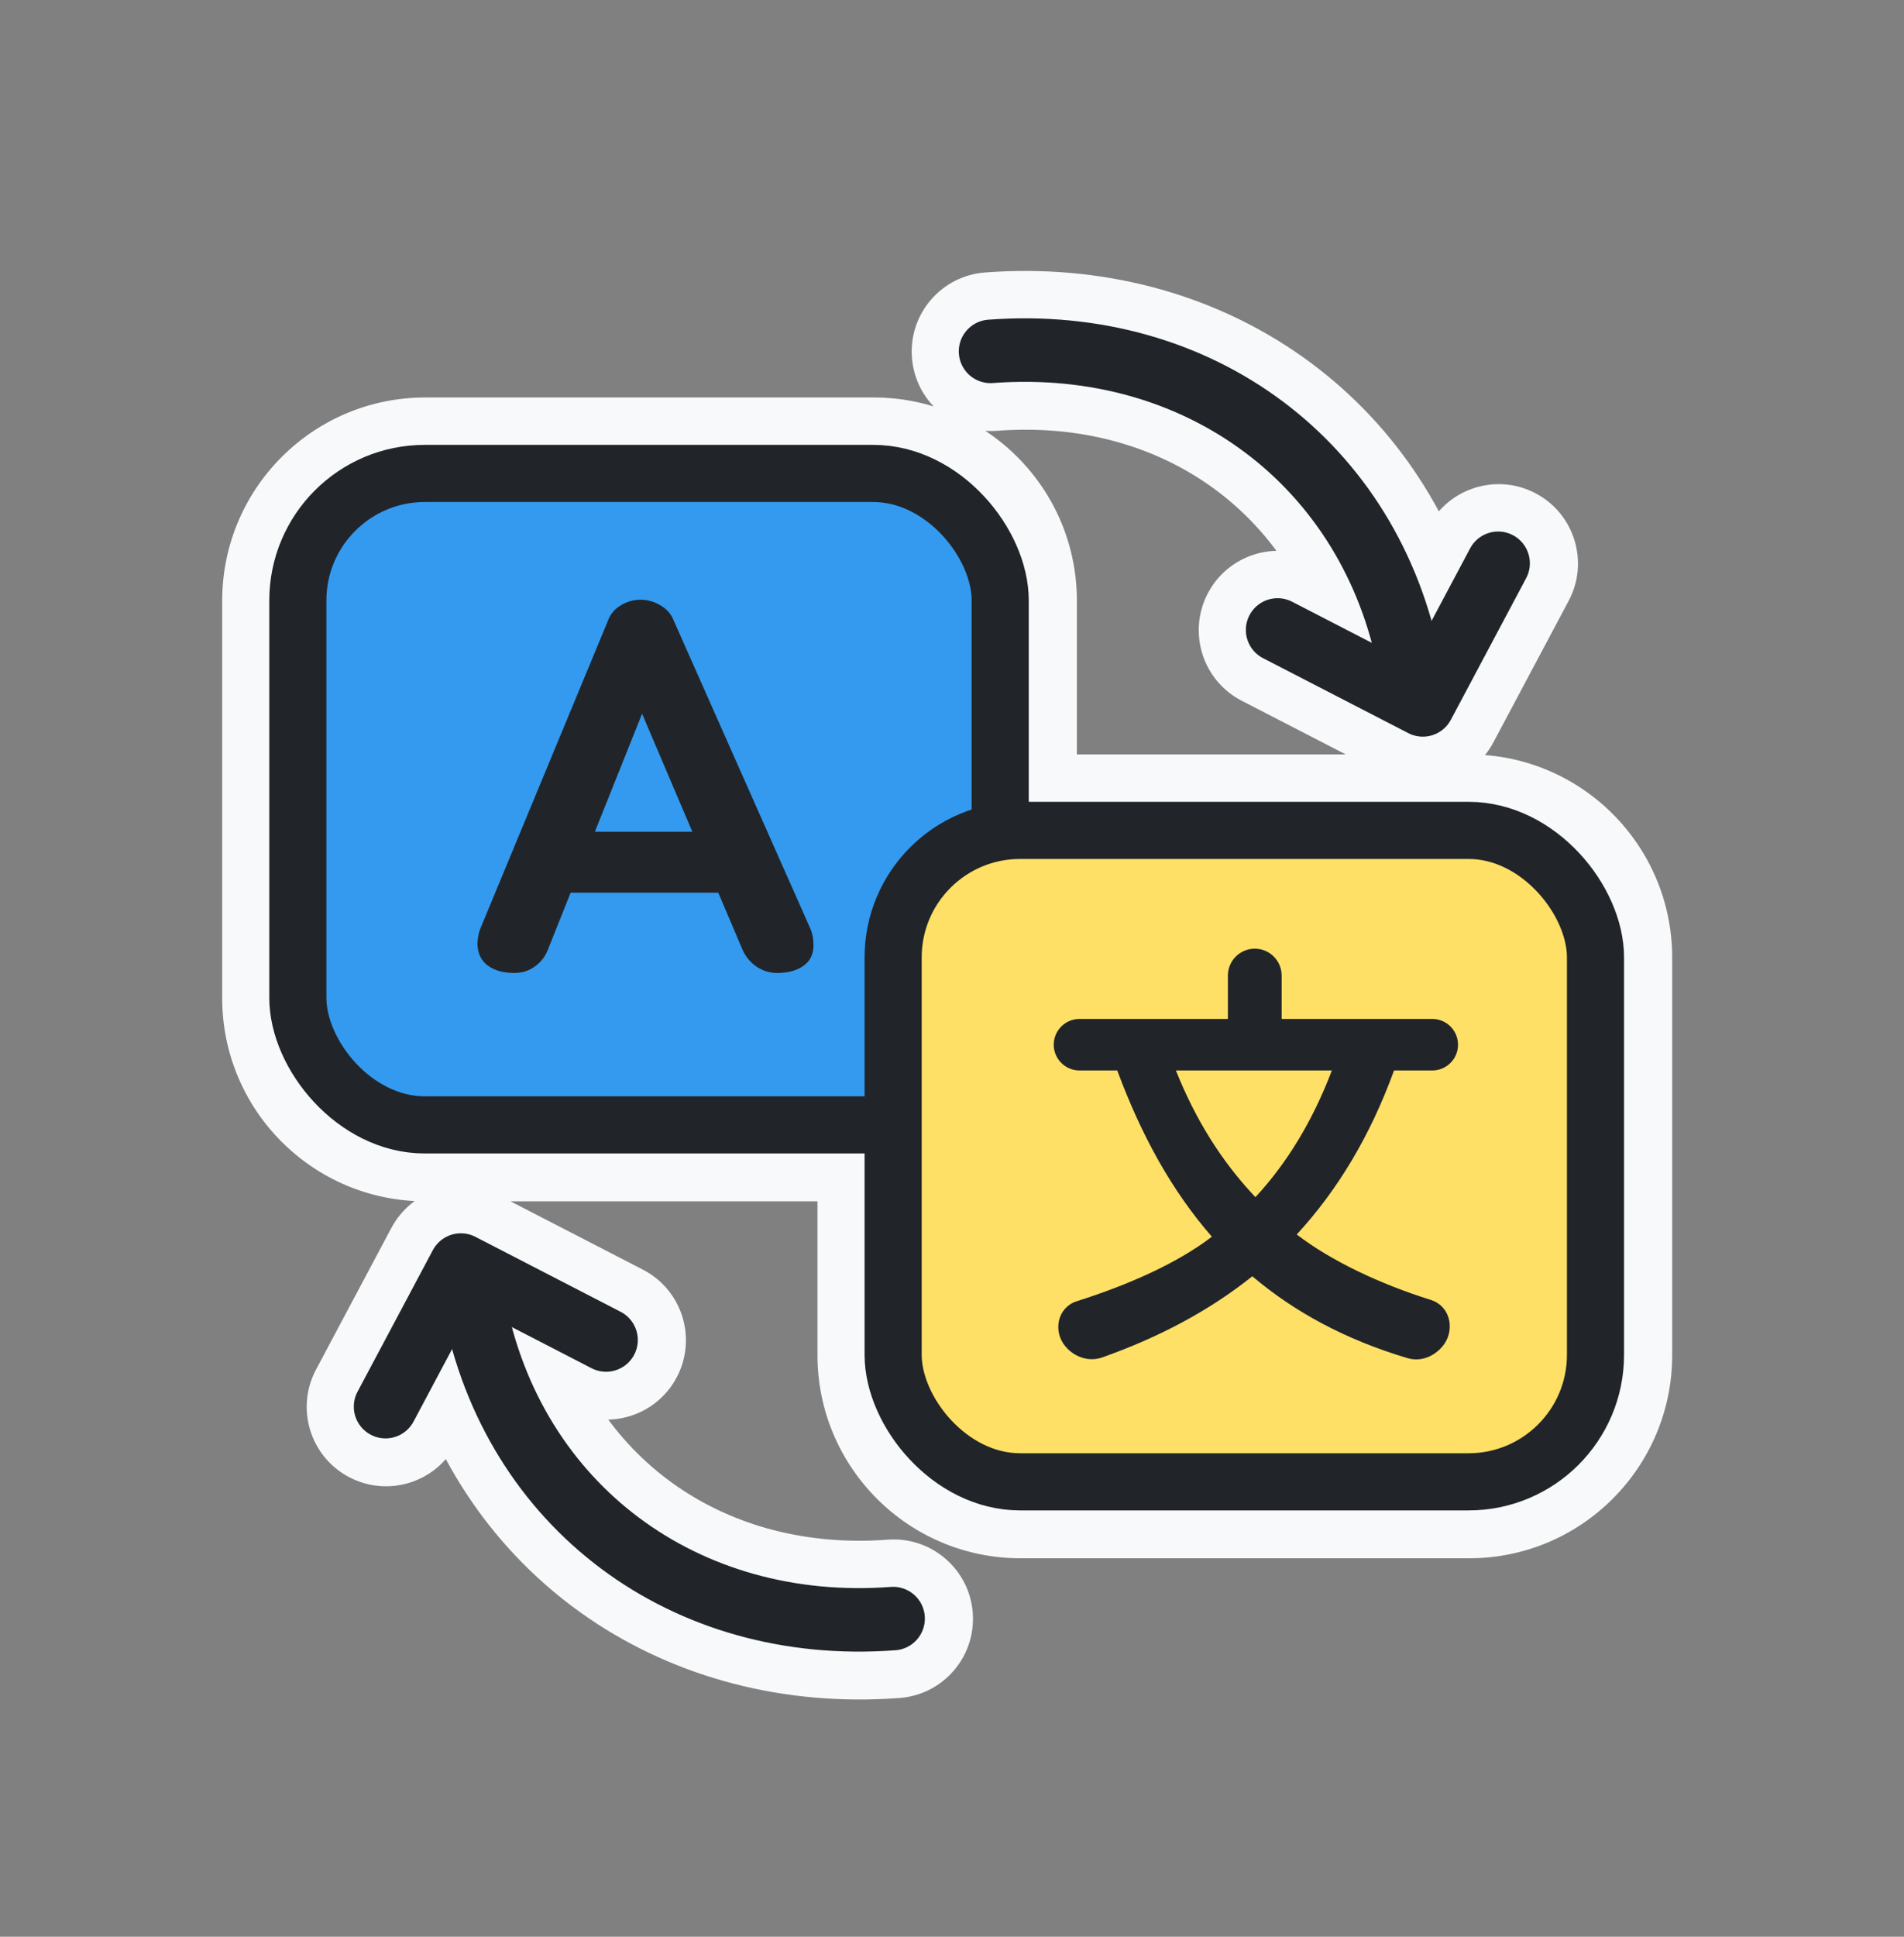 <svg width="60" height="61" viewBox="0 0 60 61" fill="none" xmlns="http://www.w3.org/2000/svg">
<rect x="0" y="0" width="60" height="61" fill="#808080" stroke="none"/>
<mask id="path-1-outside-1_50_1232" maskUnits="userSpaceOnUse" x="6.195" y="8.028" width="47" height="46" fill="black">
<rect fill="white" x="6.195" y="8.028" width="47" height="46"/>
<path fill-rule="evenodd" clip-rule="evenodd" d="M16.146 41.806C17.58 47.122 22.322 50.423 28.086 49.99C28.637 49.948 29.117 50.361 29.158 50.912C29.2 51.462 28.787 51.943 28.236 51.984C21.606 52.483 16.008 48.667 14.263 42.499L13.048 44.782C12.789 45.269 12.183 45.454 11.695 45.195C11.208 44.935 11.023 44.33 11.283 43.842L13.656 39.382C13.913 38.899 14.511 38.712 14.997 38.963L19.573 41.324C20.064 41.577 20.257 42.18 20.004 42.671C19.751 43.162 19.147 43.354 18.657 43.101L16.146 41.806ZM30.635 25.504C28.676 26.146 27.261 27.989 27.261 30.162L27.261 34.537L13.402 34.537C11.69 34.537 10.302 33.149 10.302 31.437L10.302 18.919C10.302 17.207 11.69 15.819 13.402 15.819L27.535 15.819C29.247 15.819 30.635 17.207 30.635 18.919L30.635 25.504ZM32.435 25.262L46.295 25.262C49.001 25.262 51.195 27.456 51.195 30.162L51.195 42.68C51.195 45.386 49.001 47.58 46.295 47.58L32.161 47.58C29.455 47.58 27.261 45.386 27.261 42.68L27.261 36.337L13.402 36.337C10.696 36.337 8.502 34.143 8.502 31.437L8.502 18.919C8.502 16.213 10.696 14.019 13.402 14.019L27.535 14.019C30.242 14.019 32.435 16.213 32.435 18.919L32.435 25.262ZM30.635 27.463C29.695 27.995 29.061 29.005 29.061 30.162L29.061 34.136C30.001 33.604 30.635 32.595 30.635 31.437L30.635 27.463ZM29.061 36.095C31.02 35.454 32.435 33.611 32.435 31.437L32.435 27.062L46.295 27.062C48.007 27.062 49.395 28.45 49.395 30.162L49.395 42.68C49.395 44.392 48.007 45.78 46.295 45.78L32.161 45.78C30.449 45.78 29.061 44.392 29.061 42.68L29.061 36.095ZM43.245 20.255C41.812 14.94 37.069 11.638 31.305 12.072C30.754 12.113 30.274 11.7 30.233 11.15C30.191 10.599 30.604 10.119 31.155 10.077C37.785 9.578 43.384 13.395 45.129 19.562L46.343 17.279C46.603 16.792 47.208 16.607 47.696 16.866C48.183 17.126 48.368 17.732 48.109 18.219L45.735 22.679C45.478 23.163 44.88 23.349 44.394 23.098L39.818 20.738C39.327 20.485 39.134 19.881 39.388 19.39C39.641 18.9 40.244 18.707 40.735 18.96L43.245 20.255Z"/>
</mask>
<path fill-rule="evenodd" clip-rule="evenodd" d="M16.146 41.806C17.58 47.122 22.322 50.423 28.086 49.99C28.637 49.948 29.117 50.361 29.158 50.912C29.2 51.462 28.787 51.943 28.236 51.984C21.606 52.483 16.008 48.667 14.263 42.499L13.048 44.782C12.789 45.269 12.183 45.454 11.695 45.195C11.208 44.935 11.023 44.33 11.283 43.842L13.656 39.382C13.913 38.899 14.511 38.712 14.997 38.963L19.573 41.324C20.064 41.577 20.257 42.18 20.004 42.671C19.751 43.162 19.147 43.354 18.657 43.101L16.146 41.806ZM30.635 25.504C28.676 26.146 27.261 27.989 27.261 30.162L27.261 34.537L13.402 34.537C11.69 34.537 10.302 33.149 10.302 31.437L10.302 18.919C10.302 17.207 11.69 15.819 13.402 15.819L27.535 15.819C29.247 15.819 30.635 17.207 30.635 18.919L30.635 25.504ZM32.435 25.262L46.295 25.262C49.001 25.262 51.195 27.456 51.195 30.162L51.195 42.68C51.195 45.386 49.001 47.58 46.295 47.58L32.161 47.58C29.455 47.58 27.261 45.386 27.261 42.68L27.261 36.337L13.402 36.337C10.696 36.337 8.502 34.143 8.502 31.437L8.502 18.919C8.502 16.213 10.696 14.019 13.402 14.019L27.535 14.019C30.242 14.019 32.435 16.213 32.435 18.919L32.435 25.262ZM30.635 27.463C29.695 27.995 29.061 29.005 29.061 30.162L29.061 34.136C30.001 33.604 30.635 32.595 30.635 31.437L30.635 27.463ZM29.061 36.095C31.02 35.454 32.435 33.611 32.435 31.437L32.435 27.062L46.295 27.062C48.007 27.062 49.395 28.45 49.395 30.162L49.395 42.68C49.395 44.392 48.007 45.78 46.295 45.78L32.161 45.78C30.449 45.78 29.061 44.392 29.061 42.68L29.061 36.095ZM43.245 20.255C41.812 14.94 37.069 11.638 31.305 12.072C30.754 12.113 30.274 11.7 30.233 11.15C30.191 10.599 30.604 10.119 31.155 10.077C37.785 9.578 43.384 13.395 45.129 19.562L46.343 17.279C46.603 16.792 47.208 16.607 47.696 16.866C48.183 17.126 48.368 17.732 48.109 18.219L45.735 22.679C45.478 23.163 44.88 23.349 44.394 23.098L39.818 20.738C39.327 20.485 39.134 19.881 39.388 19.39C39.641 18.9 40.244 18.707 40.735 18.96L43.245 20.255Z" fill="#F8F9FA"/>
<path d="M28.086 49.99L28.199 51.485L28.199 51.485L28.086 49.99ZM16.146 41.806L16.834 40.473C16.306 40.201 15.667 40.266 15.204 40.639C14.742 41.012 14.543 41.623 14.698 42.197L16.146 41.806ZM29.158 50.912L27.663 51.024L27.663 51.024L29.158 50.912ZM28.236 51.984L28.349 53.48L28.349 53.48L28.236 51.984ZM14.263 42.499L15.706 42.091C15.539 41.502 15.031 41.073 14.422 41.008C13.813 40.943 13.226 41.254 12.938 41.794L14.263 42.499ZM13.048 44.782L14.372 45.486L14.372 45.486L13.048 44.782ZM11.695 45.195L10.991 46.519L10.991 46.519L11.695 45.195ZM11.283 43.842L12.607 44.547L12.607 44.547L11.283 43.842ZM13.656 39.382L12.332 38.677L12.332 38.677L13.656 39.382ZM14.997 38.963L15.685 37.63L15.685 37.63L14.997 38.963ZM19.573 41.324L20.261 39.99L20.261 39.99L19.573 41.324ZM20.004 42.671L21.337 43.358L21.337 43.358L20.004 42.671ZM18.657 43.101L19.344 41.768L19.344 41.768L18.657 43.101ZM27.261 30.162L25.761 30.162L27.261 30.162ZM30.635 25.504L31.102 26.93C31.718 26.728 32.135 26.153 32.135 25.504L30.635 25.504ZM27.261 34.537L27.261 36.037C28.09 36.037 28.761 35.366 28.761 34.537L27.261 34.537ZM13.402 34.537L13.402 36.037L13.402 36.037L13.402 34.537ZM10.302 31.437L11.802 31.437L11.802 31.437L10.302 31.437ZM10.302 18.919L8.802 18.919L8.802 18.919L10.302 18.919ZM13.402 15.819L13.402 17.319L13.402 15.819ZM27.535 15.819L27.535 14.319L27.535 15.819ZM30.635 18.919L29.135 18.919L29.135 18.919L30.635 18.919ZM46.295 25.262L46.295 23.762L46.295 23.762L46.295 25.262ZM32.435 25.262L30.935 25.262C30.935 26.09 31.607 26.762 32.435 26.762L32.435 25.262ZM46.295 47.58L46.295 49.08L46.295 49.08L46.295 47.58ZM32.161 47.58L32.161 46.08L32.161 46.08L32.161 47.58ZM27.261 42.68L28.761 42.68L28.761 42.68L27.261 42.68ZM27.261 36.337L28.761 36.337C28.761 35.509 28.09 34.837 27.261 34.837L27.261 36.337ZM13.402 36.337L13.402 37.837L13.402 37.837L13.402 36.337ZM8.502 31.437L10.002 31.437L8.502 31.437ZM8.502 18.919L7.002 18.919L8.502 18.919ZM13.402 14.019L13.402 15.519L13.402 14.019ZM27.535 14.019L27.535 12.519L27.535 14.019ZM32.435 18.919L30.935 18.919L30.935 18.919L32.435 18.919ZM30.635 27.463L32.135 27.463C32.135 26.929 31.852 26.436 31.391 26.167C30.93 25.898 30.36 25.895 29.896 26.158L30.635 27.463ZM29.061 34.136L27.561 34.136C27.561 34.67 27.845 35.164 28.306 35.432C28.767 35.701 29.336 35.705 29.801 35.441L29.061 34.136ZM29.061 36.095L28.595 34.669C27.978 34.871 27.561 35.446 27.561 36.095L29.061 36.095ZM32.435 27.062L32.435 25.562C31.607 25.562 30.935 26.234 30.935 27.062L32.435 27.062ZM46.295 27.062L46.295 28.562L46.295 28.562L46.295 27.062ZM49.395 30.162L50.895 30.162V30.162L49.395 30.162ZM49.395 42.68L50.895 42.68V42.68L49.395 42.68ZM46.295 45.78L46.295 47.28L46.295 47.28L46.295 45.78ZM32.161 45.78L32.161 47.28H32.161L32.161 45.78ZM29.061 42.68L27.561 42.68L29.061 42.68ZM31.305 12.072L31.418 13.568L31.418 13.568L31.305 12.072ZM43.245 20.255L42.557 21.588C43.085 21.861 43.724 21.796 44.187 21.422C44.649 21.049 44.848 20.438 44.693 19.865L43.245 20.255ZM30.233 11.15L28.737 11.262L28.737 11.262L30.233 11.15ZM31.155 10.077L31.267 11.573L31.267 11.573L31.155 10.077ZM45.129 19.562L43.685 19.97C43.852 20.56 44.36 20.988 44.969 21.054C45.578 21.119 46.165 20.807 46.453 20.267L45.129 19.562ZM46.343 17.279L47.667 17.984L47.667 17.984L46.343 17.279ZM48.109 18.219L49.433 18.924L49.433 18.924L48.109 18.219ZM45.735 22.679L44.411 21.975L44.411 21.975L45.735 22.679ZM44.394 23.098L43.706 24.431L43.706 24.431L44.394 23.098ZM39.818 20.738L40.505 19.405L40.505 19.405L39.818 20.738ZM39.388 19.39L38.054 18.703L38.054 18.703L39.388 19.39ZM40.735 18.96L41.422 17.627L41.422 17.627L40.735 18.96ZM27.974 48.494C22.893 48.876 18.832 46.003 17.595 41.416L14.698 42.197C16.328 48.241 21.751 51.971 28.199 51.485L27.974 48.494ZM30.654 50.799C30.551 49.422 29.35 48.39 27.974 48.494L28.199 51.485C27.923 51.506 27.683 51.3 27.663 51.024L30.654 50.799ZM28.349 53.48C29.726 53.376 30.758 52.176 30.654 50.799L27.663 51.024C27.642 50.749 27.848 50.509 28.124 50.488L28.349 53.48ZM12.819 42.907C14.767 49.794 21.041 54.03 28.349 53.48L28.124 50.488C22.171 50.936 17.248 47.54 15.706 42.091L12.819 42.907ZM12.938 41.794L11.724 44.077L14.372 45.486L15.587 43.204L12.938 41.794ZM11.724 44.077C11.854 43.833 12.156 43.741 12.4 43.871L10.991 46.519C12.21 47.168 13.724 46.705 14.372 45.486L11.724 44.077ZM12.4 43.871C12.644 44 12.736 44.303 12.607 44.547L9.958 43.138C9.31 44.356 9.772 45.87 10.991 46.519L12.4 43.871ZM12.607 44.547L14.98 40.087L12.332 38.677L9.958 43.138L12.607 44.547ZM14.98 40.087C14.852 40.328 14.553 40.422 14.309 40.296L15.685 37.63C14.469 37.003 12.975 37.469 12.332 38.677L14.98 40.087ZM14.309 40.296L18.886 42.657L20.261 39.99L15.685 37.63L14.309 40.296ZM18.886 42.657C18.64 42.53 18.544 42.228 18.671 41.983L21.337 43.358C21.97 42.131 21.488 40.623 20.261 39.99L18.886 42.657ZM18.671 41.983C18.797 41.738 19.099 41.641 19.344 41.768L17.969 44.434C19.196 45.067 20.704 44.586 21.337 43.358L18.671 41.983ZM19.344 41.768L16.834 40.473L15.459 43.139L17.969 44.434L19.344 41.768ZM28.761 30.162C28.761 28.656 29.741 27.375 31.102 26.93L30.169 24.079C27.611 24.916 25.761 27.321 25.761 30.162L28.761 30.162ZM28.761 34.537L28.761 30.162L25.761 30.162L25.761 34.537L28.761 34.537ZM13.402 36.037L27.261 36.037L27.261 33.037L13.402 33.037L13.402 36.037ZM8.802 31.437C8.802 33.978 10.861 36.037 13.402 36.037L13.402 33.037C12.518 33.037 11.802 32.321 11.802 31.437L8.802 31.437ZM8.802 18.919L8.802 31.437L11.802 31.437L11.802 18.919L8.802 18.919ZM13.402 14.319C10.861 14.319 8.802 16.379 8.802 18.919L11.802 18.919C11.802 18.036 12.518 17.319 13.402 17.319L13.402 14.319ZM27.535 14.319L13.402 14.319L13.402 17.319L27.535 17.319L27.535 14.319ZM32.135 18.919C32.135 16.379 30.076 14.319 27.535 14.319L27.535 17.319C28.419 17.319 29.135 18.036 29.135 18.919L32.135 18.919ZM32.135 25.504L32.135 18.919L29.135 18.919L29.135 25.504L32.135 25.504ZM46.295 23.762L32.435 23.762L32.435 26.762L46.295 26.762L46.295 23.762ZM52.695 30.162C52.695 26.627 49.829 23.762 46.295 23.762L46.295 26.762C48.172 26.762 49.695 28.284 49.695 30.162L52.695 30.162ZM52.695 42.68L52.695 30.162L49.695 30.162L49.695 42.68L52.695 42.68ZM46.295 49.08C49.829 49.08 52.695 46.215 52.695 42.68L49.695 42.68C49.695 44.558 48.172 46.08 46.295 46.08L46.295 49.08ZM32.161 49.08L46.295 49.08L46.295 46.08L32.161 46.08L32.161 49.08ZM25.761 42.68C25.761 46.215 28.627 49.08 32.161 49.08L32.161 46.08C30.284 46.08 28.761 44.558 28.761 42.68L25.761 42.68ZM25.761 36.337L25.761 42.68L28.761 42.68L28.761 36.337L25.761 36.337ZM13.402 37.837L27.261 37.837L27.261 34.837L13.402 34.837L13.402 37.837ZM7.002 31.437C7.002 34.972 9.867 37.837 13.402 37.837L13.402 34.837C11.524 34.837 10.002 33.315 10.002 31.437L7.002 31.437ZM7.002 18.919L7.002 31.437L10.002 31.437L10.002 18.919L7.002 18.919ZM13.402 12.519C9.867 12.519 7.002 15.385 7.002 18.919L10.002 18.919C10.002 17.042 11.524 15.519 13.402 15.519L13.402 12.519ZM27.535 12.519L13.402 12.519L13.402 15.519L27.535 15.519L27.535 12.519ZM33.935 18.919C33.935 15.385 31.07 12.519 27.535 12.519L27.535 15.519C29.413 15.519 30.935 17.042 30.935 18.919L33.935 18.919ZM33.935 25.262L33.935 18.919L30.935 18.919L30.935 25.262L33.935 25.262ZM30.561 30.162C30.561 29.567 30.886 29.045 31.375 28.768L29.896 26.158C28.505 26.946 27.561 28.443 27.561 30.162L30.561 30.162ZM30.561 34.136L30.561 30.162L27.561 30.162L27.561 34.136L30.561 34.136ZM29.135 31.437C29.135 32.033 28.811 32.554 28.322 32.831L29.801 35.441C31.192 34.654 32.135 33.157 32.135 31.437L29.135 31.437ZM29.135 27.463L29.135 31.437L32.135 31.437L32.135 27.463L29.135 27.463ZM30.935 31.437C30.935 32.943 29.956 34.224 28.595 34.669L29.528 37.52C32.085 36.683 33.935 34.278 33.935 31.437L30.935 31.437ZM30.935 27.062L30.935 31.437L33.935 31.437L33.935 27.062L30.935 27.062ZM46.295 25.562L32.435 25.562L32.435 28.562L46.295 28.562L46.295 25.562ZM50.895 30.162C50.895 27.622 48.835 25.562 46.295 25.562L46.295 28.562C47.178 28.562 47.895 29.278 47.895 30.162L50.895 30.162ZM50.895 42.68L50.895 30.162L47.895 30.162L47.895 42.68L50.895 42.68ZM46.295 47.28C48.835 47.28 50.895 45.22 50.895 42.68L47.895 42.68C47.895 43.564 47.178 44.28 46.295 44.28L46.295 47.28ZM32.161 47.28L46.295 47.28L46.295 44.28L32.161 44.28L32.161 47.28ZM27.561 42.68C27.561 45.22 29.621 47.28 32.161 47.28L32.161 44.28C31.278 44.28 30.561 43.564 30.561 42.68L27.561 42.68ZM27.561 36.095L27.561 42.68L30.561 42.68L30.561 36.095L27.561 36.095ZM31.418 13.568C36.498 13.185 40.56 16.058 41.797 20.646L44.693 19.865C43.063 13.821 37.64 10.091 31.192 10.576L31.418 13.568ZM28.737 11.262C28.841 12.639 30.041 13.671 31.418 13.568L31.192 10.576C31.468 10.555 31.708 10.762 31.729 11.037L28.737 11.262ZM31.042 8.582C29.666 8.685 28.633 9.885 28.737 11.262L31.729 11.037C31.749 11.312 31.543 11.552 31.267 11.573L31.042 8.582ZM46.572 19.154C44.624 12.268 38.35 8.032 31.042 8.582L31.267 11.573C37.221 11.125 42.144 14.521 43.685 19.97L46.572 19.154ZM45.019 16.575L43.804 18.857L46.453 20.267L47.667 17.984L45.019 16.575ZM48.4 15.542C47.181 14.894 45.668 15.356 45.019 16.575L47.667 17.984C47.538 18.228 47.235 18.32 46.991 18.191L48.4 15.542ZM49.433 18.924C50.082 17.705 49.619 16.191 48.4 15.542L46.991 18.191C46.747 18.061 46.655 17.758 46.785 17.514L49.433 18.924ZM47.059 23.384L49.433 18.924L46.785 17.514L44.411 21.975L47.059 23.384ZM43.706 24.431C44.922 25.059 46.417 24.592 47.059 23.384L44.411 21.975C44.54 21.733 44.839 21.64 45.082 21.765L43.706 24.431ZM39.13 22.071L43.706 24.431L45.082 21.765L40.505 19.405L39.13 22.071ZM38.054 18.703C37.421 19.93 37.903 21.438 39.13 22.071L40.505 19.405C40.751 19.531 40.847 19.833 40.721 20.078L38.054 18.703ZM41.422 17.627C40.195 16.994 38.687 17.476 38.054 18.703L40.721 20.078C40.594 20.324 40.292 20.42 40.047 20.293L41.422 17.627ZM43.933 18.922L41.422 17.627L40.047 20.293L42.557 21.588L43.933 18.922Z" fill="#F8F9FA" mask="url(#path-1-outside-1_50_1232)"/>
<rect x="9.386" y="14.912" width="22.133" height="20.518" rx="4" fill="#339AF0" stroke="#212529" stroke-width="1.8" stroke-linecap="round" stroke-linejoin="round"/>
<path d="M25.635 29.771C25.635 30.06 25.528 30.277 25.312 30.424C25.102 30.571 24.829 30.645 24.494 30.645C24.252 30.645 24.032 30.577 23.832 30.44C23.638 30.304 23.494 30.128 23.399 29.913L22.635 28.117H17.982L17.265 29.913C17.181 30.128 17.045 30.304 16.856 30.44C16.667 30.577 16.452 30.645 16.21 30.645C15.869 30.645 15.591 30.569 15.376 30.416C15.161 30.259 15.05 30.025 15.045 29.716C15.056 29.532 15.084 29.38 15.132 29.259L19.187 19.48C19.265 19.301 19.397 19.16 19.58 19.055C19.769 18.944 19.971 18.889 20.187 18.889C20.402 18.889 20.604 18.944 20.793 19.055C20.982 19.16 21.118 19.301 21.202 19.48L25.541 29.259C25.604 29.406 25.635 29.577 25.635 29.771ZM20.234 22.48L18.746 26.196H21.817L20.234 22.48Z" fill="#212529"/>
<rect x="28.145" y="26.154" width="22.133" height="20.518" rx="4" fill="#FFE066" stroke="#212529" stroke-width="1.8" stroke-linecap="round" stroke-linejoin="round"/>
<path d="M41.97 33.716C41.368 35.298 40.57 36.614 39.562 37.706C38.484 36.572 37.658 35.228 37.056 33.716H41.97ZM45.134 33.716C45.583 33.716 45.946 33.352 45.946 32.904V32.904C45.946 32.456 45.583 32.092 45.134 32.092H40.388V30.727C40.388 30.259 40.009 29.88 39.541 29.88V29.88C39.074 29.88 38.694 30.259 38.694 30.727V32.092H34.018C33.57 32.092 33.206 32.456 33.206 32.904V32.904C33.206 33.352 33.57 33.716 34.018 33.716H35.208C35.964 35.76 36.93 37.51 38.19 38.952C37.077 39.801 35.543 40.472 33.929 40.985C33.319 41.18 33.165 41.94 33.587 42.422V42.422C33.879 42.755 34.324 42.899 34.742 42.751C36.554 42.108 38.118 41.273 39.464 40.198C40.787 41.319 42.393 42.191 44.344 42.773C44.731 42.888 45.111 42.762 45.395 42.474V42.474C45.881 41.982 45.746 41.15 45.087 40.942C43.485 40.438 41.959 39.721 40.864 38.882C42.152 37.482 43.174 35.788 43.93 33.716H45.134Z" fill="#212529"/>
<path d="M31.214 11.067C37.783 10.572 43.199 14.601 44.418 20.957" stroke="#212529" stroke-width="2" stroke-linecap="round" stroke-linejoin="round"/>
<path d="M40.26 19.841L44.837 22.202L47.21 17.741" stroke="#212529" stroke-width="2" stroke-linecap="round" stroke-linejoin="round"/>
<path d="M28.145 50.979C21.577 51.473 16.161 47.445 14.941 41.089" stroke="#212529" stroke-width="2" stroke-linecap="round" stroke-linejoin="round"/>
<path d="M19.099 42.205L14.523 39.844L12.149 44.304" stroke="#212529" stroke-width="2" stroke-linecap="round" stroke-linejoin="round"/>
</svg>
